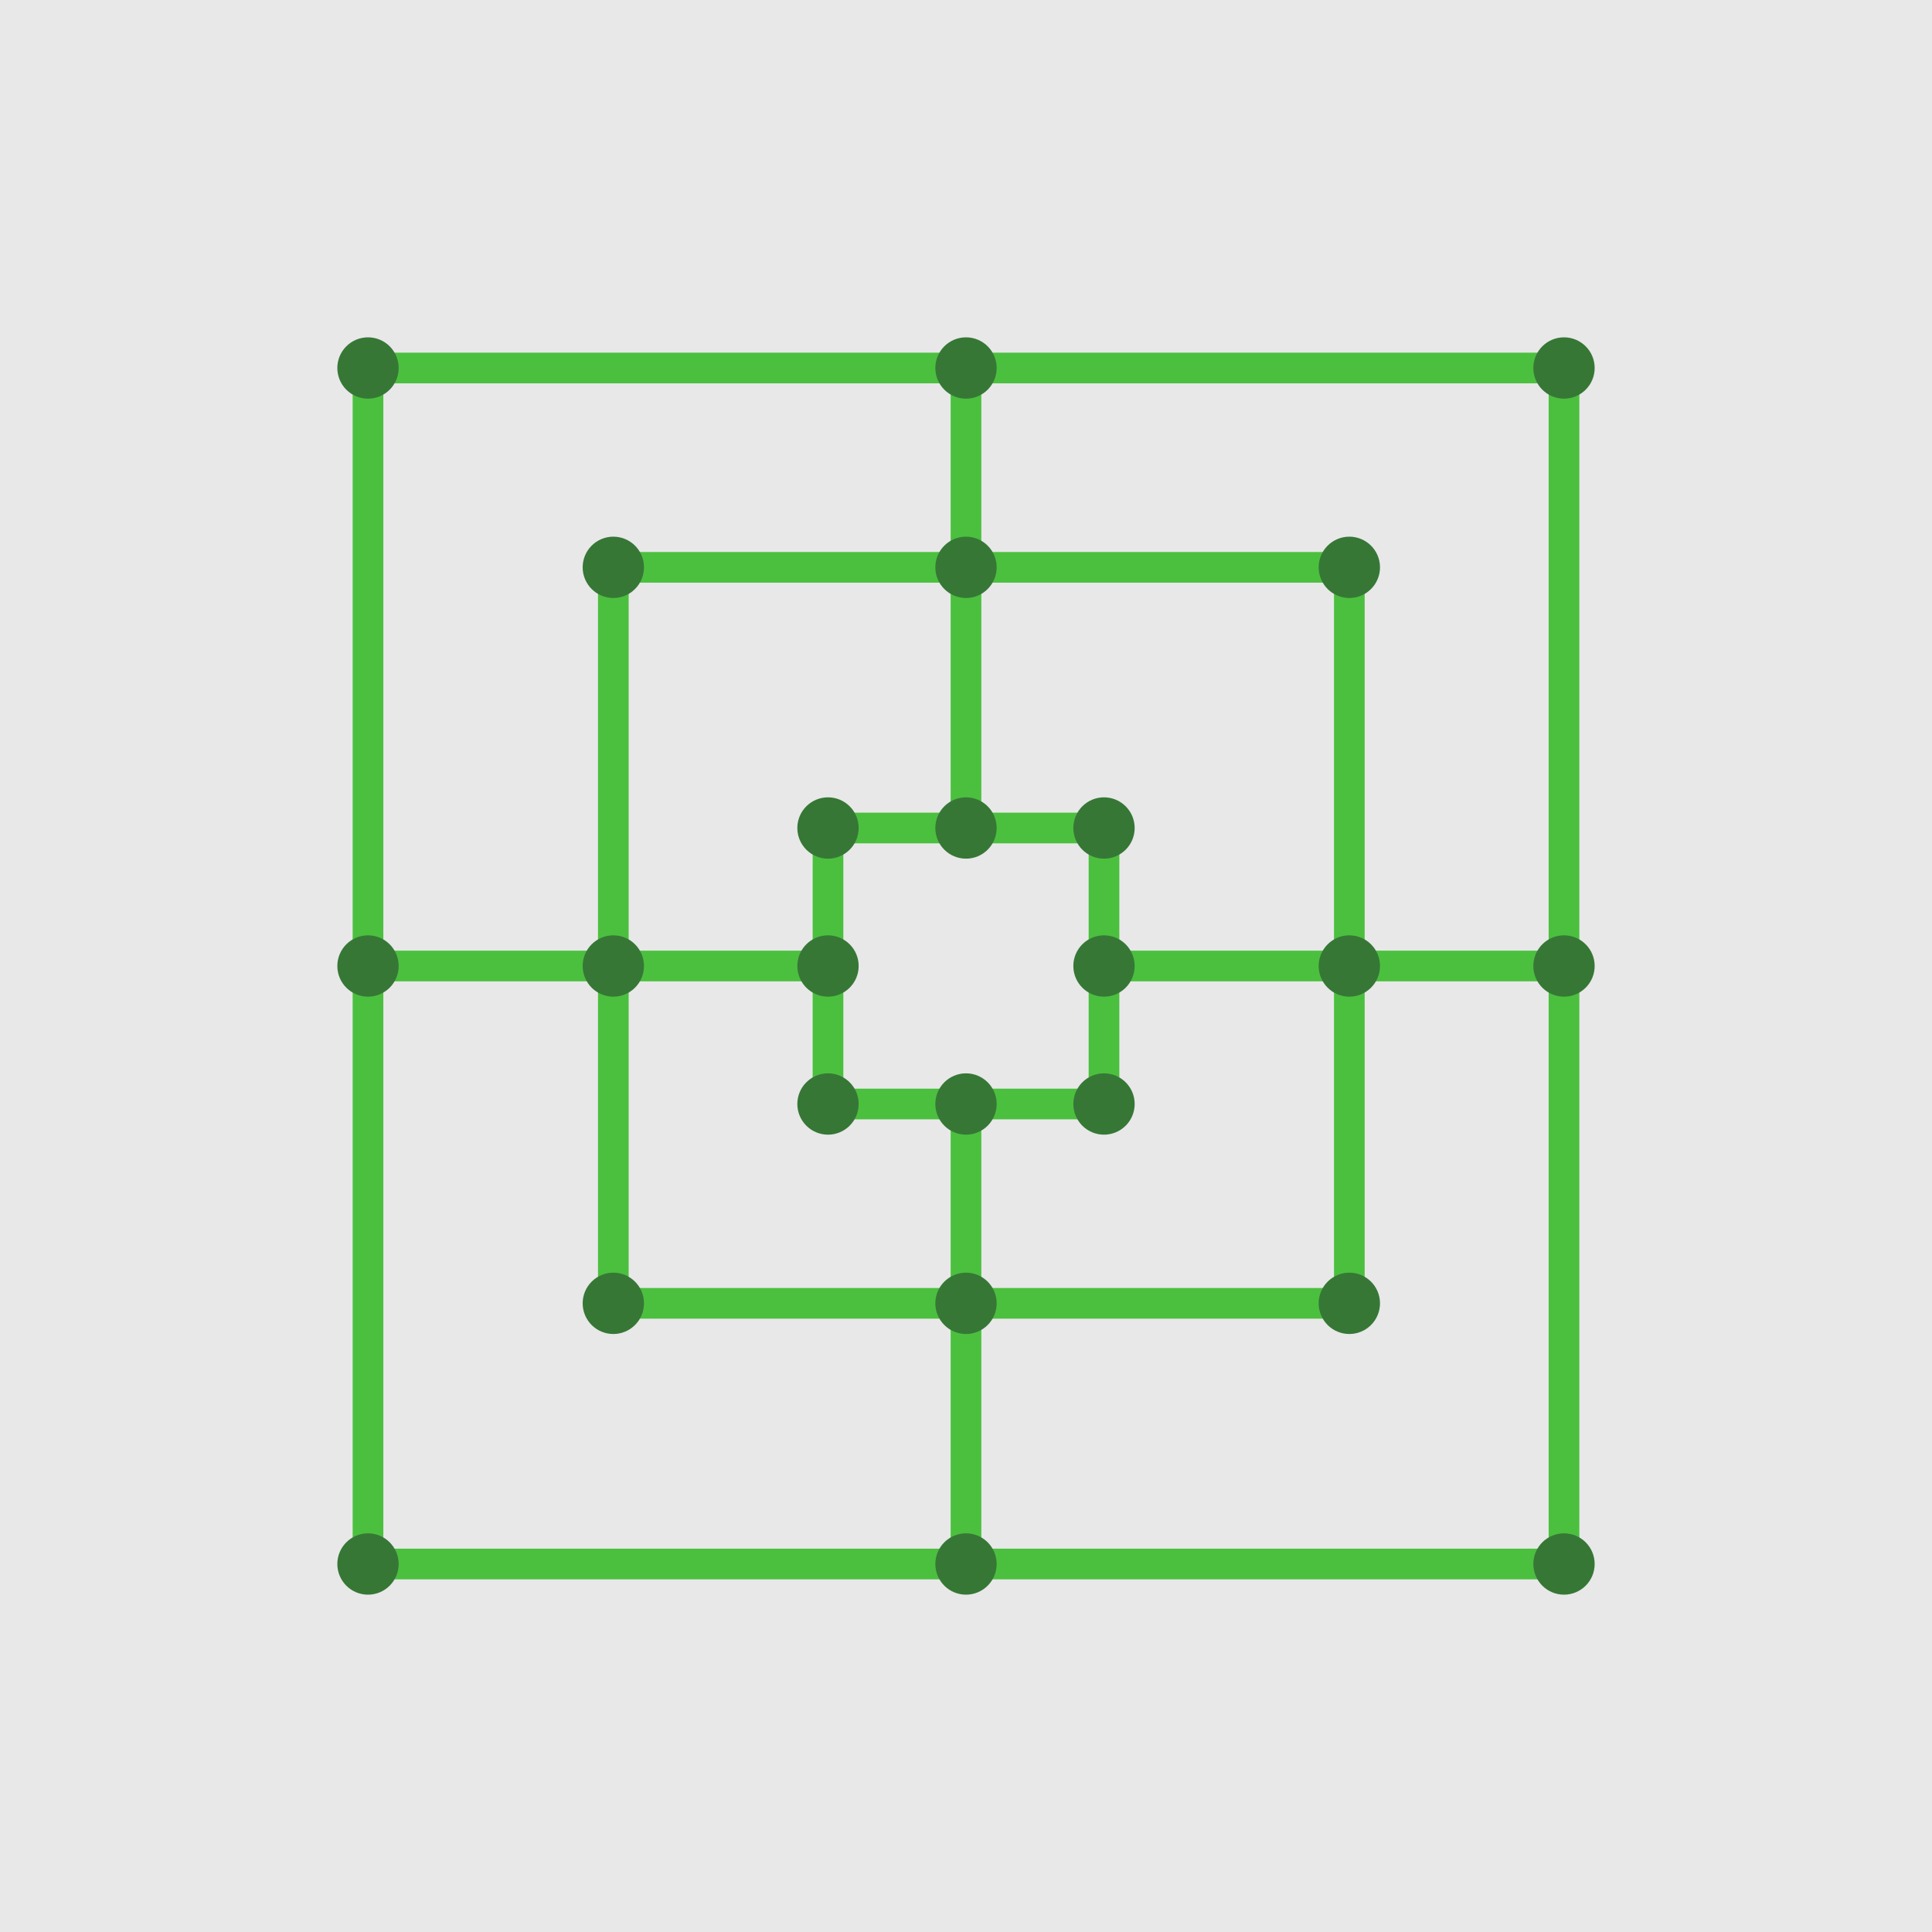 <?xml version="1.0" encoding="UTF-8" standalone="no"?>
<!-- Created with Inkscape (http://www.inkscape.org/) -->

<svg
   width="126mm"
   height="126mm"
   viewBox="0 0 126 126"
   version="1.1"
   id="svg14988"
   inkscape:export-filename="/home/artem/AndroidStudioProjects/Mill/imgs/icon.png"
   inkscape:export-xdpi="384.09799"
   inkscape:export-ydpi="384.09799"
   inkscape:version="1.1.2 (0a00cf5339, 2022-02-04, custom)"
   sodipodi:docname="icon.svg"
   xmlns:inkscape="http://www.inkscape.org/namespaces/inkscape"
   xmlns:sodipodi="http://sodipodi.sourceforge.net/DTD/sodipodi-0.dtd"
   xmlns="http://www.w3.org/2000/svg"
   xmlns:svg="http://www.w3.org/2000/svg">
  <sodipodi:namedview
     id="namedview14990"
     pagecolor="#ffffff"
     bordercolor="#666666"
     borderopacity="1.0"
     inkscape:pageshadow="2"
     inkscape:pageopacity="0.0"
     inkscape:pagecheckerboard="0"
     inkscape:document-units="mm"
     showgrid="false"
     inkscape:snap-bbox="true"
     inkscape:bbox-paths="true"
     inkscape:bbox-nodes="true"
     inkscape:snap-bbox-edge-midpoints="true"
     inkscape:snap-bbox-midpoints="true"
     inkscape:object-paths="true"
     inkscape:snap-intersection-paths="true"
     inkscape:snap-smooth-nodes="true"
     inkscape:snap-midpoints="true"
     inkscape:snap-object-midpoints="true"
     inkscape:snap-center="true"
     inkscape:snap-text-baseline="true"
     inkscape:snap-page="true"
     showguides="true"
     inkscape:guide-bbox="true"
     inkscape:zoom="1.3843855"
     inkscape:cx="175.52914"
     inkscape:cy="288.21451"
     inkscape:window-width="1920"
     inkscape:window-height="1022"
     inkscape:window-x="0"
     inkscape:window-y="27"
     inkscape:window-maximized="1"
     inkscape:current-layer="layer1">
    <sodipodi:guide
       position="63,126"
       orientation="1,0"
       id="guide15846" />
    <sodipodi:guide
       position="126,63"
       orientation="0,-1"
       id="guide15848" />
  </sodipodi:namedview>
  <defs
     id="defs14985" />
  <g
     inkscape:groupmode="layer"
     id="layer2"
     inkscape:label="Слой 2">
    <rect
       style="fill:#e8e8e8;stroke-width:1.465;stroke-linecap:square;stroke-linejoin:round;stroke-opacity:0.57"
       id="rect15658"
       width="126"
       height="126"
       x="-7.1054274e-15"
       y="-3.5527137e-15" />
  </g>
  <g
     inkscape:label="Слой 1"
     inkscape:groupmode="layer"
     id="layer1">
    <g
       id="g16086"
       transform="translate(20,20)">
      <rect
         style="fill:#4bc03e;fill-opacity:1;stroke:none;stroke-width:0.09;stroke-linecap:square;stroke-linejoin:round;stroke-miterlimit:4;stroke-dasharray:none;stroke-dashoffset:0;stroke-opacity:0.57;paint-order:normal"
         id="rect846"
         width="2"
         height="80"
         x="3"
         y="3" />
      <rect
         style="fill:#4bc03e;fill-opacity:1;stroke:none;stroke-width:0.09;stroke-linecap:square;stroke-linejoin:round;stroke-miterlimit:4;stroke-dasharray:none;stroke-dashoffset:0;stroke-opacity:0.57;paint-order:normal"
         id="rect846-6"
         width="2"
         height="80"
         x="-83"
         y="3"
         transform="rotate(-90)" />
      <rect
         style="fill:#4bc03e;fill-opacity:1;stroke:none;stroke-width:0.09;stroke-linecap:square;stroke-linejoin:round;stroke-miterlimit:4;stroke-dasharray:none;stroke-dashoffset:0;stroke-opacity:0.57;paint-order:normal"
         id="rect846-6-8"
         width="2"
         height="80"
         x="-5"
         y="3"
         transform="rotate(-90)" />
      <rect
         style="fill:#4bc03e;fill-opacity:1;stroke:none;stroke-width:0.071;stroke-linecap:square;stroke-linejoin:round;stroke-miterlimit:4;stroke-dasharray:none;stroke-dashoffset:0;stroke-opacity:0.57;paint-order:normal"
         id="rect846-6-8-2"
         width="2"
         height="50"
         x="-18"
         y="19"
         transform="rotate(-90)" />
      <rect
         style="fill:#4bc03e;fill-opacity:1;stroke:none;stroke-width:0.071;stroke-linecap:square;stroke-linejoin:round;stroke-miterlimit:4;stroke-dasharray:none;stroke-dashoffset:0;stroke-opacity:0.57;paint-order:normal"
         id="rect846-6-8-2-2"
         width="2"
         height="50"
         x="-66"
         y="19"
         transform="rotate(-90)" />
      <rect
         style="fill:#4bc03e;fill-opacity:1;stroke:none;stroke-width:0.09;stroke-linecap:square;stroke-linejoin:round;stroke-miterlimit:4;stroke-dasharray:none;stroke-dashoffset:0;stroke-opacity:0.57;paint-order:normal"
         id="rect846-1"
         width="2"
         height="80"
         x="81"
         y="3" />
      <rect
         style="fill:#4bc03e;fill-opacity:1;stroke:none;stroke-width:0.055;stroke-linecap:square;stroke-linejoin:round;stroke-miterlimit:4;stroke-dasharray:none;stroke-dashoffset:0;stroke-opacity:0.57;paint-order:normal"
         id="rect846-6-7"
         width="2"
         height="30"
         x="-44"
         y="3"
         transform="rotate(-90)" />
      <rect
         style="fill:#4bc03e;fill-opacity:1;stroke:none;stroke-width:0.055;stroke-linecap:square;stroke-linejoin:round;stroke-miterlimit:4;stroke-dasharray:none;stroke-dashoffset:0;stroke-opacity:0.57;paint-order:normal"
         id="rect846-6-7-9"
         width="2"
         height="30"
         x="-44"
         y="53"
         transform="rotate(-90)" />
      <rect
         style="fill:#4bc03e;fill-opacity:1;stroke:none;stroke-width:0.055;stroke-linecap:square;stroke-linejoin:round;stroke-miterlimit:4;stroke-dasharray:none;stroke-dashoffset:0;stroke-opacity:0.57;paint-order:normal"
         id="rect846-6-7-9-2"
         width="2"
         height="30"
         x="-44"
         y="-83"
         transform="scale(-1)" />
      <rect
         style="fill:#4bc03e;fill-opacity:1;stroke:none;stroke-width:0.055;stroke-linecap:square;stroke-linejoin:round;stroke-miterlimit:4;stroke-dasharray:none;stroke-dashoffset:0;stroke-opacity:0.57;paint-order:normal"
         id="rect846-6-7-9-0"
         width="2"
         height="30"
         x="42"
         y="3" />
      <rect
         style="fill:#4bc03e;fill-opacity:1;stroke:none;stroke-width:0.045;stroke-linecap:square;stroke-linejoin:round;stroke-miterlimit:4;stroke-dasharray:none;stroke-dashoffset:0;stroke-opacity:0.57;paint-order:normal"
         id="rect846-6-7-9-23"
         width="2"
         height="20"
         x="-53"
         y="33"
         transform="rotate(-90)" />
      <rect
         style="fill:#4bc03e;fill-opacity:1;stroke:none;stroke-width:0.045;stroke-linecap:square;stroke-linejoin:round;stroke-miterlimit:4;stroke-dasharray:none;stroke-dashoffset:0;stroke-opacity:0.57;paint-order:normal"
         id="rect846-6-7-9-23-7"
         width="2"
         height="20"
         x="-35"
         y="33"
         transform="rotate(-90)" />
      <rect
         style="fill:#4bc03e;fill-opacity:1;stroke:none;stroke-width:0.045;stroke-linecap:square;stroke-linejoin:round;stroke-miterlimit:4;stroke-dasharray:none;stroke-dashoffset:0;stroke-opacity:0.57;paint-order:normal"
         id="rect846-6-7-9-23-7-5"
         width="2"
         height="20"
         x="-35"
         y="-53"
         transform="scale(-1)" />
      <rect
         style="fill:#4bc03e;fill-opacity:1;stroke:none;stroke-width:0.045;stroke-linecap:square;stroke-linejoin:round;stroke-miterlimit:4;stroke-dasharray:none;stroke-dashoffset:0;stroke-opacity:0.57;paint-order:normal"
         id="rect846-6-7-9-23-7-5-9"
         width="2"
         height="20"
         x="-53"
         y="-53"
         transform="scale(-1)" />
      <rect
         style="fill:#4bc03e;fill-opacity:1;stroke:none;stroke-width:0.071;stroke-linecap:square;stroke-linejoin:round;stroke-miterlimit:4;stroke-dasharray:none;stroke-dashoffset:0;stroke-opacity:0.57;paint-order:normal"
         id="rect846-6-8-2-8"
         width="2"
         height="50"
         x="-21"
         y="-66"
         transform="scale(-1)" />
      <rect
         style="fill:#4bc03e;fill-opacity:1;stroke:none;stroke-width:0.071;stroke-linecap:square;stroke-linejoin:round;stroke-miterlimit:4;stroke-dasharray:none;stroke-dashoffset:0;stroke-opacity:0.57;paint-order:normal"
         id="rect846-6-8-2-8-9"
         width="2"
         height="50"
         x="-69"
         y="-65.942"
         transform="scale(-1)" />
      <circle
         style="fill:#367736;fill-opacity:1;stroke:none;stroke-width:0.117;stroke-linecap:square;stroke-linejoin:round;stroke-miterlimit:4;stroke-dasharray:none;stroke-dashoffset:0;stroke-opacity:0.57;paint-order:normal"
         id="path4922"
         cx="4"
         cy="4"
         r="2" />
      <circle
         style="fill:#367736;fill-opacity:1;stroke:none;stroke-width:0.117;stroke-linecap:square;stroke-linejoin:round;stroke-miterlimit:4;stroke-dasharray:none;stroke-dashoffset:0;stroke-opacity:0.57;paint-order:normal"
         id="circle5543"
         cx="4"
         cy="43"
         r="2" />
      <circle
         style="fill:#367736;fill-opacity:1;stroke:none;stroke-width:0.117;stroke-linecap:square;stroke-linejoin:round;stroke-miterlimit:4;stroke-dasharray:none;stroke-dashoffset:0;stroke-opacity:0.57;paint-order:normal"
         id="circle5563"
         cx="34"
         cy="43"
         r="2" />
      <circle
         style="fill:#367736;fill-opacity:1;stroke:none;stroke-width:0.117;stroke-linecap:square;stroke-linejoin:round;stroke-miterlimit:4;stroke-dasharray:none;stroke-dashoffset:0;stroke-opacity:0.57;paint-order:normal"
         id="circle5565"
         cx="43"
         cy="52"
         r="2" />
      <circle
         style="fill:#367736;fill-opacity:1;stroke:none;stroke-width:0.117;stroke-linecap:square;stroke-linejoin:round;stroke-miterlimit:4;stroke-dasharray:none;stroke-dashoffset:0;stroke-opacity:0.57;paint-order:normal"
         id="circle5567"
         cx="52"
         cy="43"
         r="2" />
      <circle
         style="fill:#367736;fill-opacity:1;stroke:none;stroke-width:0.117;stroke-linecap:square;stroke-linejoin:round;stroke-miterlimit:4;stroke-dasharray:none;stroke-dashoffset:0;stroke-opacity:0.57;paint-order:normal"
         id="circle5569"
         cx="43"
         cy="34"
         r="2" />
      <circle
         style="fill:#367736;fill-opacity:1;stroke:none;stroke-width:0.117;stroke-linecap:square;stroke-linejoin:round;stroke-miterlimit:4;stroke-dasharray:none;stroke-dashoffset:0;stroke-opacity:0.57;paint-order:normal"
         id="circle5571"
         cx="43"
         cy="4"
         r="2" />
      <circle
         style="fill:#367736;fill-opacity:1;stroke:none;stroke-width:0.117;stroke-linecap:square;stroke-linejoin:round;stroke-miterlimit:4;stroke-dasharray:none;stroke-dashoffset:0;stroke-opacity:0.57;paint-order:normal"
         id="circle5573"
         cx="43"
         cy="82"
         r="2" />
      <circle
         style="fill:#367736;fill-opacity:1;stroke:none;stroke-width:0.117;stroke-linecap:square;stroke-linejoin:round;stroke-miterlimit:4;stroke-dasharray:none;stroke-dashoffset:0;stroke-opacity:0.57;paint-order:normal"
         id="circle5575"
         cx="68"
         cy="43"
         r="2" />
      <circle
         style="fill:#367736;fill-opacity:1;stroke:none;stroke-width:0.117;stroke-linecap:square;stroke-linejoin:round;stroke-miterlimit:4;stroke-dasharray:none;stroke-dashoffset:0;stroke-opacity:0.57;paint-order:normal"
         id="circle5586"
         cx="20"
         cy="43"
         r="2" />
      <circle
         style="fill:#367736;fill-opacity:1;stroke:none;stroke-width:0.117;stroke-linecap:square;stroke-linejoin:round;stroke-miterlimit:4;stroke-dasharray:none;stroke-dashoffset:0;stroke-opacity:0.57;paint-order:normal"
         id="circle5588"
         cx="43"
         cy="65"
         r="2" />
      <circle
         style="fill:#367736;fill-opacity:1;stroke:none;stroke-width:0.117;stroke-linecap:square;stroke-linejoin:round;stroke-miterlimit:4;stroke-dasharray:none;stroke-dashoffset:0;stroke-opacity:0.57;paint-order:normal"
         id="circle5590"
         cx="4"
         cy="82"
         r="2" />
      <circle
         style="fill:#367736;fill-opacity:1;stroke:none;stroke-width:0.117;stroke-linecap:square;stroke-linejoin:round;stroke-miterlimit:4;stroke-dasharray:none;stroke-dashoffset:0;stroke-opacity:0.57;paint-order:normal"
         id="circle5592"
         cx="82"
         cy="82"
         r="2" />
      <circle
         style="fill:#367736;fill-opacity:1;stroke:none;stroke-width:0.117;stroke-linecap:square;stroke-linejoin:round;stroke-miterlimit:4;stroke-dasharray:none;stroke-dashoffset:0;stroke-opacity:0.57;paint-order:normal"
         id="circle5594"
         cx="68"
         cy="65"
         r="2" />
      <circle
         style="fill:#367736;fill-opacity:1;stroke:none;stroke-width:0.117;stroke-linecap:square;stroke-linejoin:round;stroke-miterlimit:4;stroke-dasharray:none;stroke-dashoffset:0;stroke-opacity:0.57;paint-order:normal"
         id="circle5620"
         cx="68"
         cy="17"
         r="2" />
      <circle
         style="fill:#367736;fill-opacity:1;stroke:none;stroke-width:0.117;stroke-linecap:square;stroke-linejoin:round;stroke-miterlimit:4;stroke-dasharray:none;stroke-dashoffset:0;stroke-opacity:0.57;paint-order:normal"
         id="circle5622"
         cx="20"
         cy="17"
         r="2" />
      <circle
         style="fill:#367736;fill-opacity:1;stroke:none;stroke-width:0.117;stroke-linecap:square;stroke-linejoin:round;stroke-miterlimit:4;stroke-dasharray:none;stroke-dashoffset:0;stroke-opacity:0.57;paint-order:normal"
         id="circle5624"
         cx="82"
         cy="4"
         r="2" />
      <circle
         style="fill:#367736;fill-opacity:1;stroke:none;stroke-width:0.117;stroke-linecap:square;stroke-linejoin:round;stroke-miterlimit:4;stroke-dasharray:none;stroke-dashoffset:0;stroke-opacity:0.57;paint-order:normal"
         id="circle5626"
         cx="82"
         cy="43"
         r="2" />
      <circle
         style="fill:#367736;fill-opacity:1;stroke:none;stroke-width:0.117;stroke-linecap:square;stroke-linejoin:round;stroke-miterlimit:4;stroke-dasharray:none;stroke-dashoffset:0;stroke-opacity:0.57;paint-order:normal"
         id="circle5628"
         cx="52"
         cy="52"
         r="2" />
      <circle
         style="fill:#367736;fill-opacity:1;stroke:none;stroke-width:0.117;stroke-linecap:square;stroke-linejoin:round;stroke-miterlimit:4;stroke-dasharray:none;stroke-dashoffset:0;stroke-opacity:0.57;paint-order:normal"
         id="circle5630"
         cx="34"
         cy="52"
         r="2" />
      <circle
         style="fill:#367736;fill-opacity:1;stroke:none;stroke-width:0.117;stroke-linecap:square;stroke-linejoin:round;stroke-miterlimit:4;stroke-dasharray:none;stroke-dashoffset:0;stroke-opacity:0.57;paint-order:normal"
         id="circle5632"
         cx="34"
         cy="34"
         r="2" />
      <circle
         style="fill:#367736;fill-opacity:1;stroke:none;stroke-width:0.117;stroke-linecap:square;stroke-linejoin:round;stroke-miterlimit:4;stroke-dasharray:none;stroke-dashoffset:0;stroke-opacity:0.57;paint-order:normal"
         id="circle5634"
         cx="52"
         cy="34"
         r="2" />
      <circle
         style="fill:#367736;fill-opacity:1;stroke:none;stroke-width:0.117;stroke-linecap:square;stroke-linejoin:round;stroke-miterlimit:4;stroke-dasharray:none;stroke-dashoffset:0;stroke-opacity:0.57;paint-order:normal"
         id="circle5636"
         cx="43"
         cy="17"
         r="2" />
      <circle
         style="fill:#367736;fill-opacity:1;stroke:none;stroke-width:0.117;stroke-linecap:square;stroke-linejoin:round;stroke-miterlimit:4;stroke-dasharray:none;stroke-dashoffset:0;stroke-opacity:0.57;paint-order:normal"
         id="circle5647"
         cx="20"
         cy="65"
         r="2" />
    </g>
  </g>
</svg>
